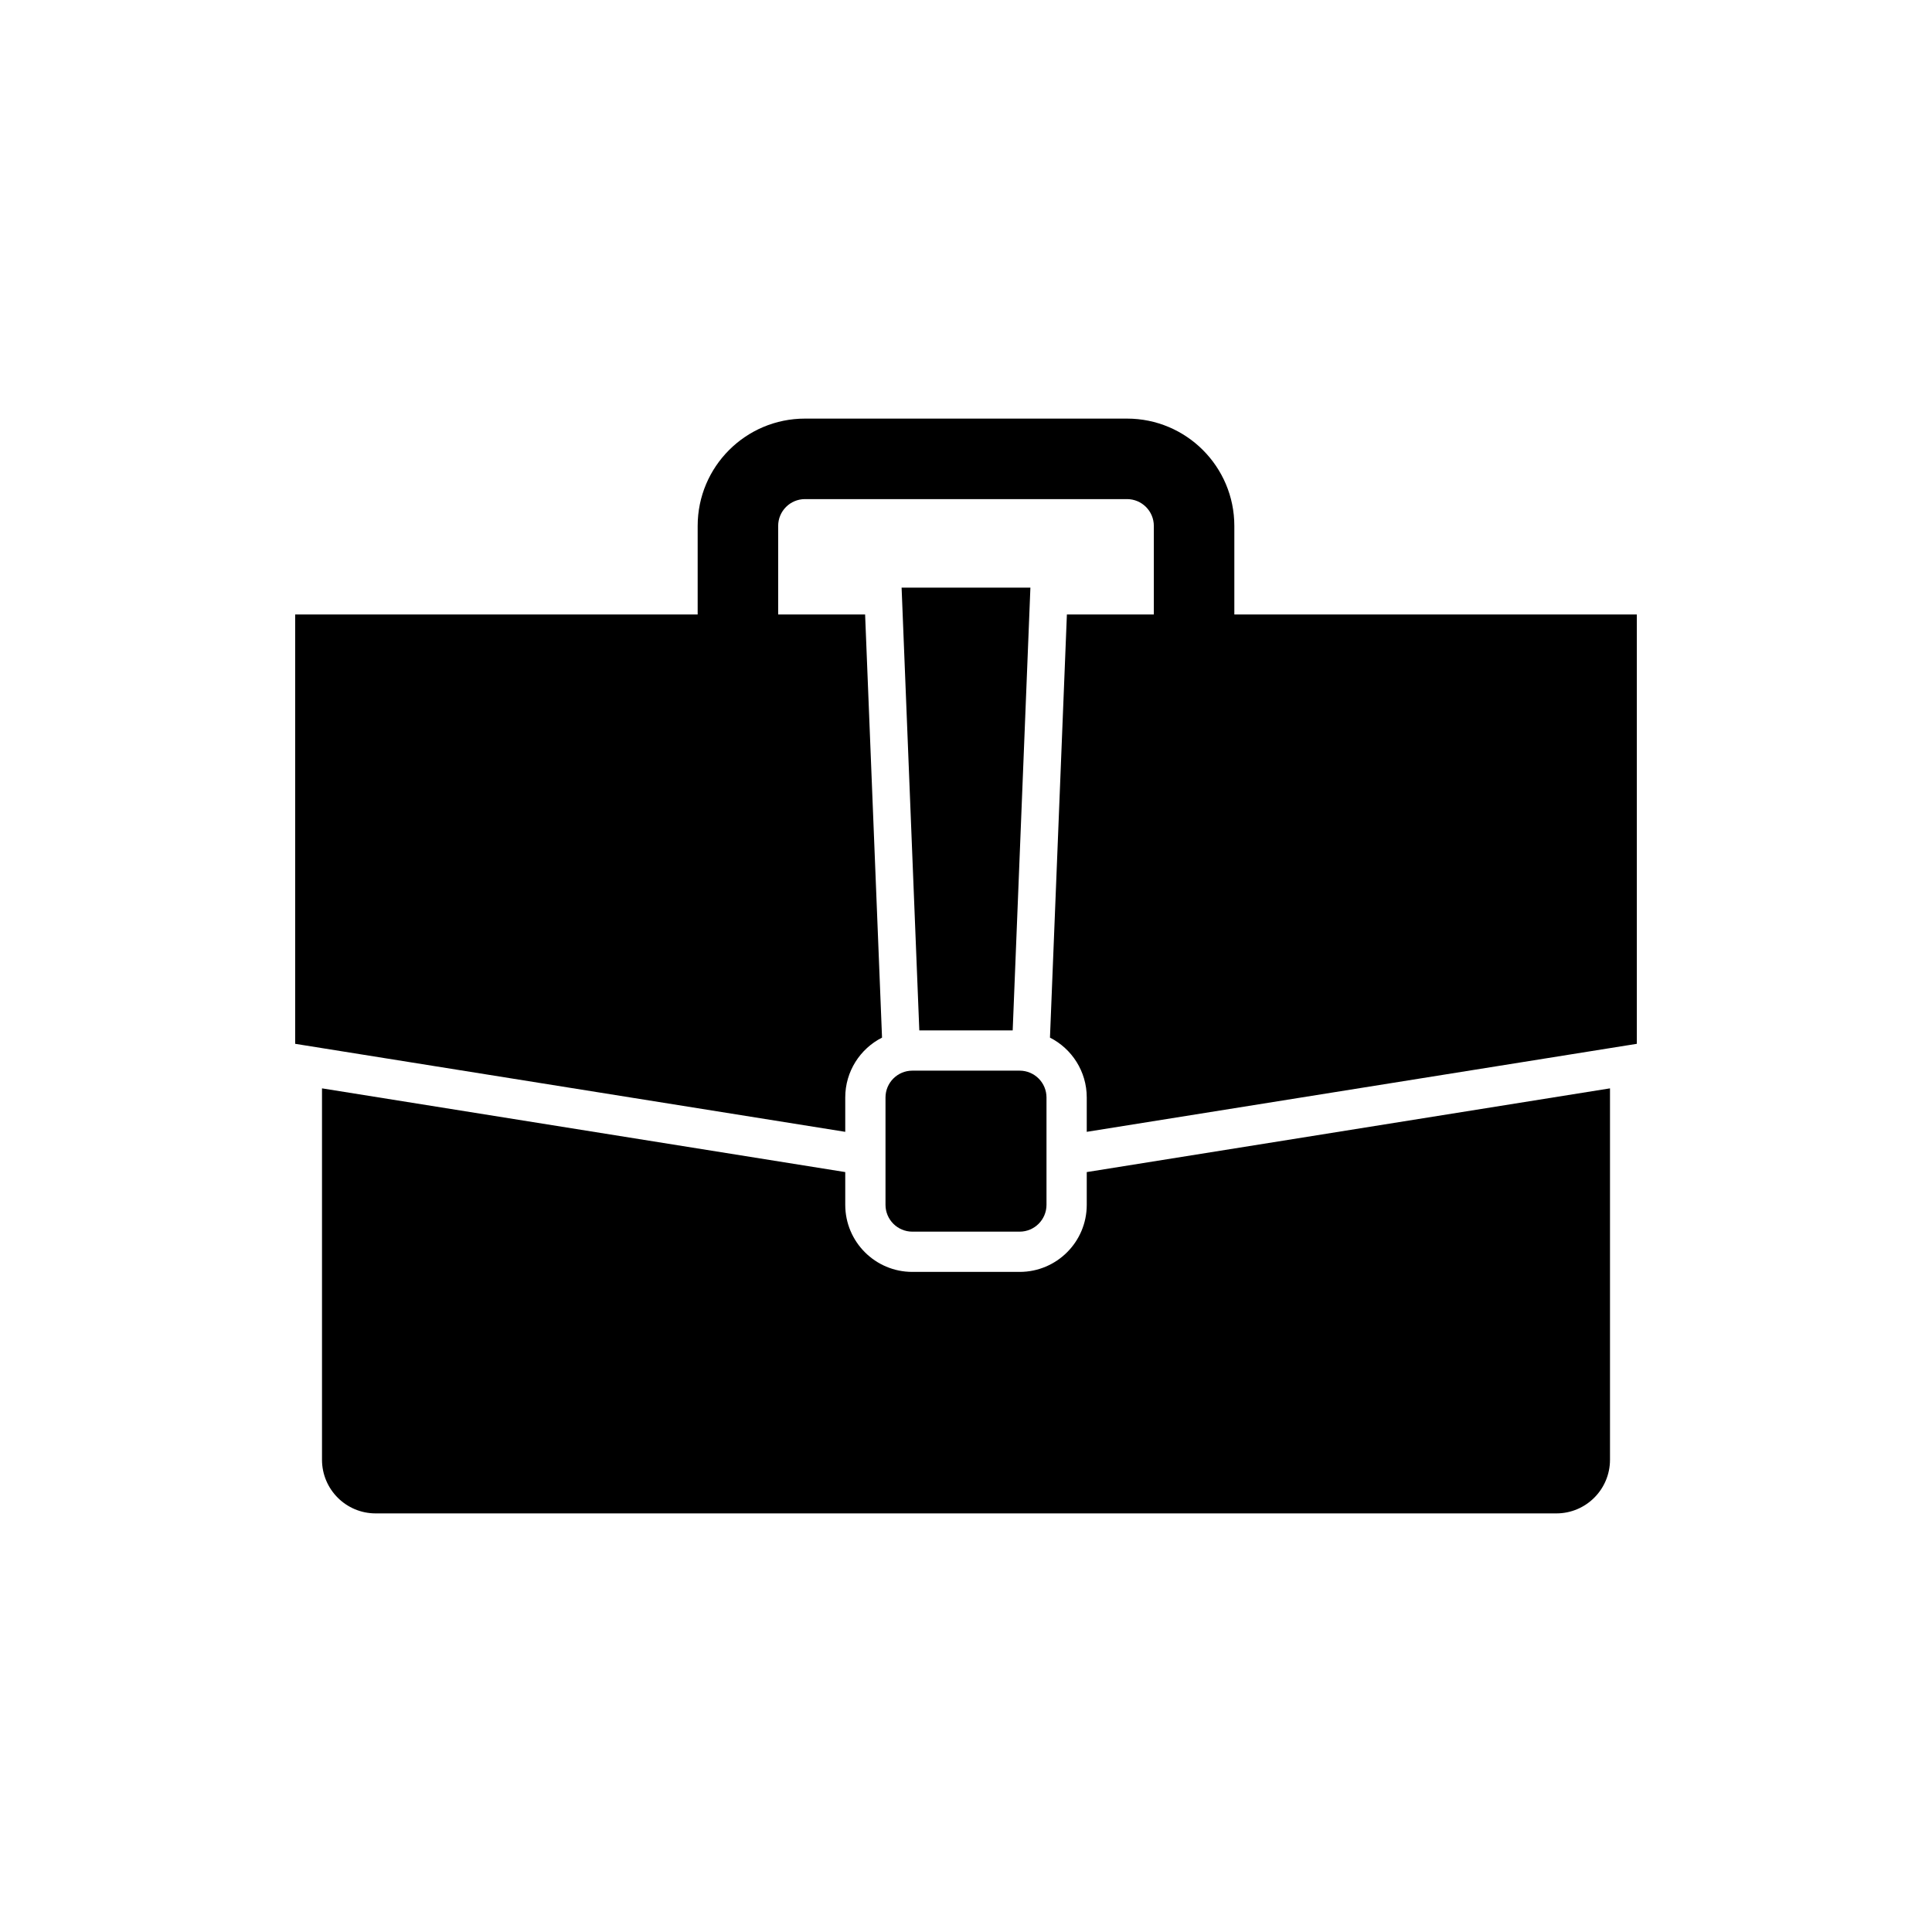 <?xml version="1.0" encoding="utf-8"?>
<!-- Generator: Adobe Illustrator 16.0.0, SVG Export Plug-In . SVG Version: 6.00 Build 0)  -->
<!DOCTYPE svg PUBLIC "-//W3C//DTD SVG 1.1//EN" "http://www.w3.org/Graphics/SVG/1.1/DTD/svg11.dtd">
<svg version="1.1" xmlns="http://www.w3.org/2000/svg" x="0px" y="0px" width="720px" height="720px" viewBox="-72 -72 720 720">
	<g id="icon-portfolio">
		<path d="M528,333.6v138.398c0,11.046-8.952,20.002-19.995,20.002H67.995C56.949,492,48,483.045,48,471.998V333.6l195,31.2v12.205C243,390.811,254.194,402,267.995,402h40.01C321.81,402,333,390.807,333,377.005V364.8L528,333.6z"/>
		<path d="M325.6,157l-6.307,157.688c8.132,4.125,13.707,12.564,13.707,22.308V349.8L538,317V157H388v-33c0-22.091-17.902-40-39.992-40H227.992C205.905,84,188,101.907,188,124v33H38v160l205,32.8v-12.805c0-9.74,5.574-18.183,13.708-22.308L250.4,157H218v-33.003c0-5.525,4.477-9.997,9.998-9.997h120.004c5.52,0,9.998,4.476,9.998,9.997V157H325.6z"/>
		<polygon points="264,147 312,147 305.4,312 270.6,312"/>
		<path d="M268.009,327c-5.528,0-10.009,4.484-10.009,10.009v39.982c0,5.526,4.485,10.009,10.009,10.009h39.982c5.526,0,10.009-4.484,10.009-10.009v-39.982c0-5.526-4.485-10.009-10.009-10.009H268.009z"/>
	</g>
</svg>
